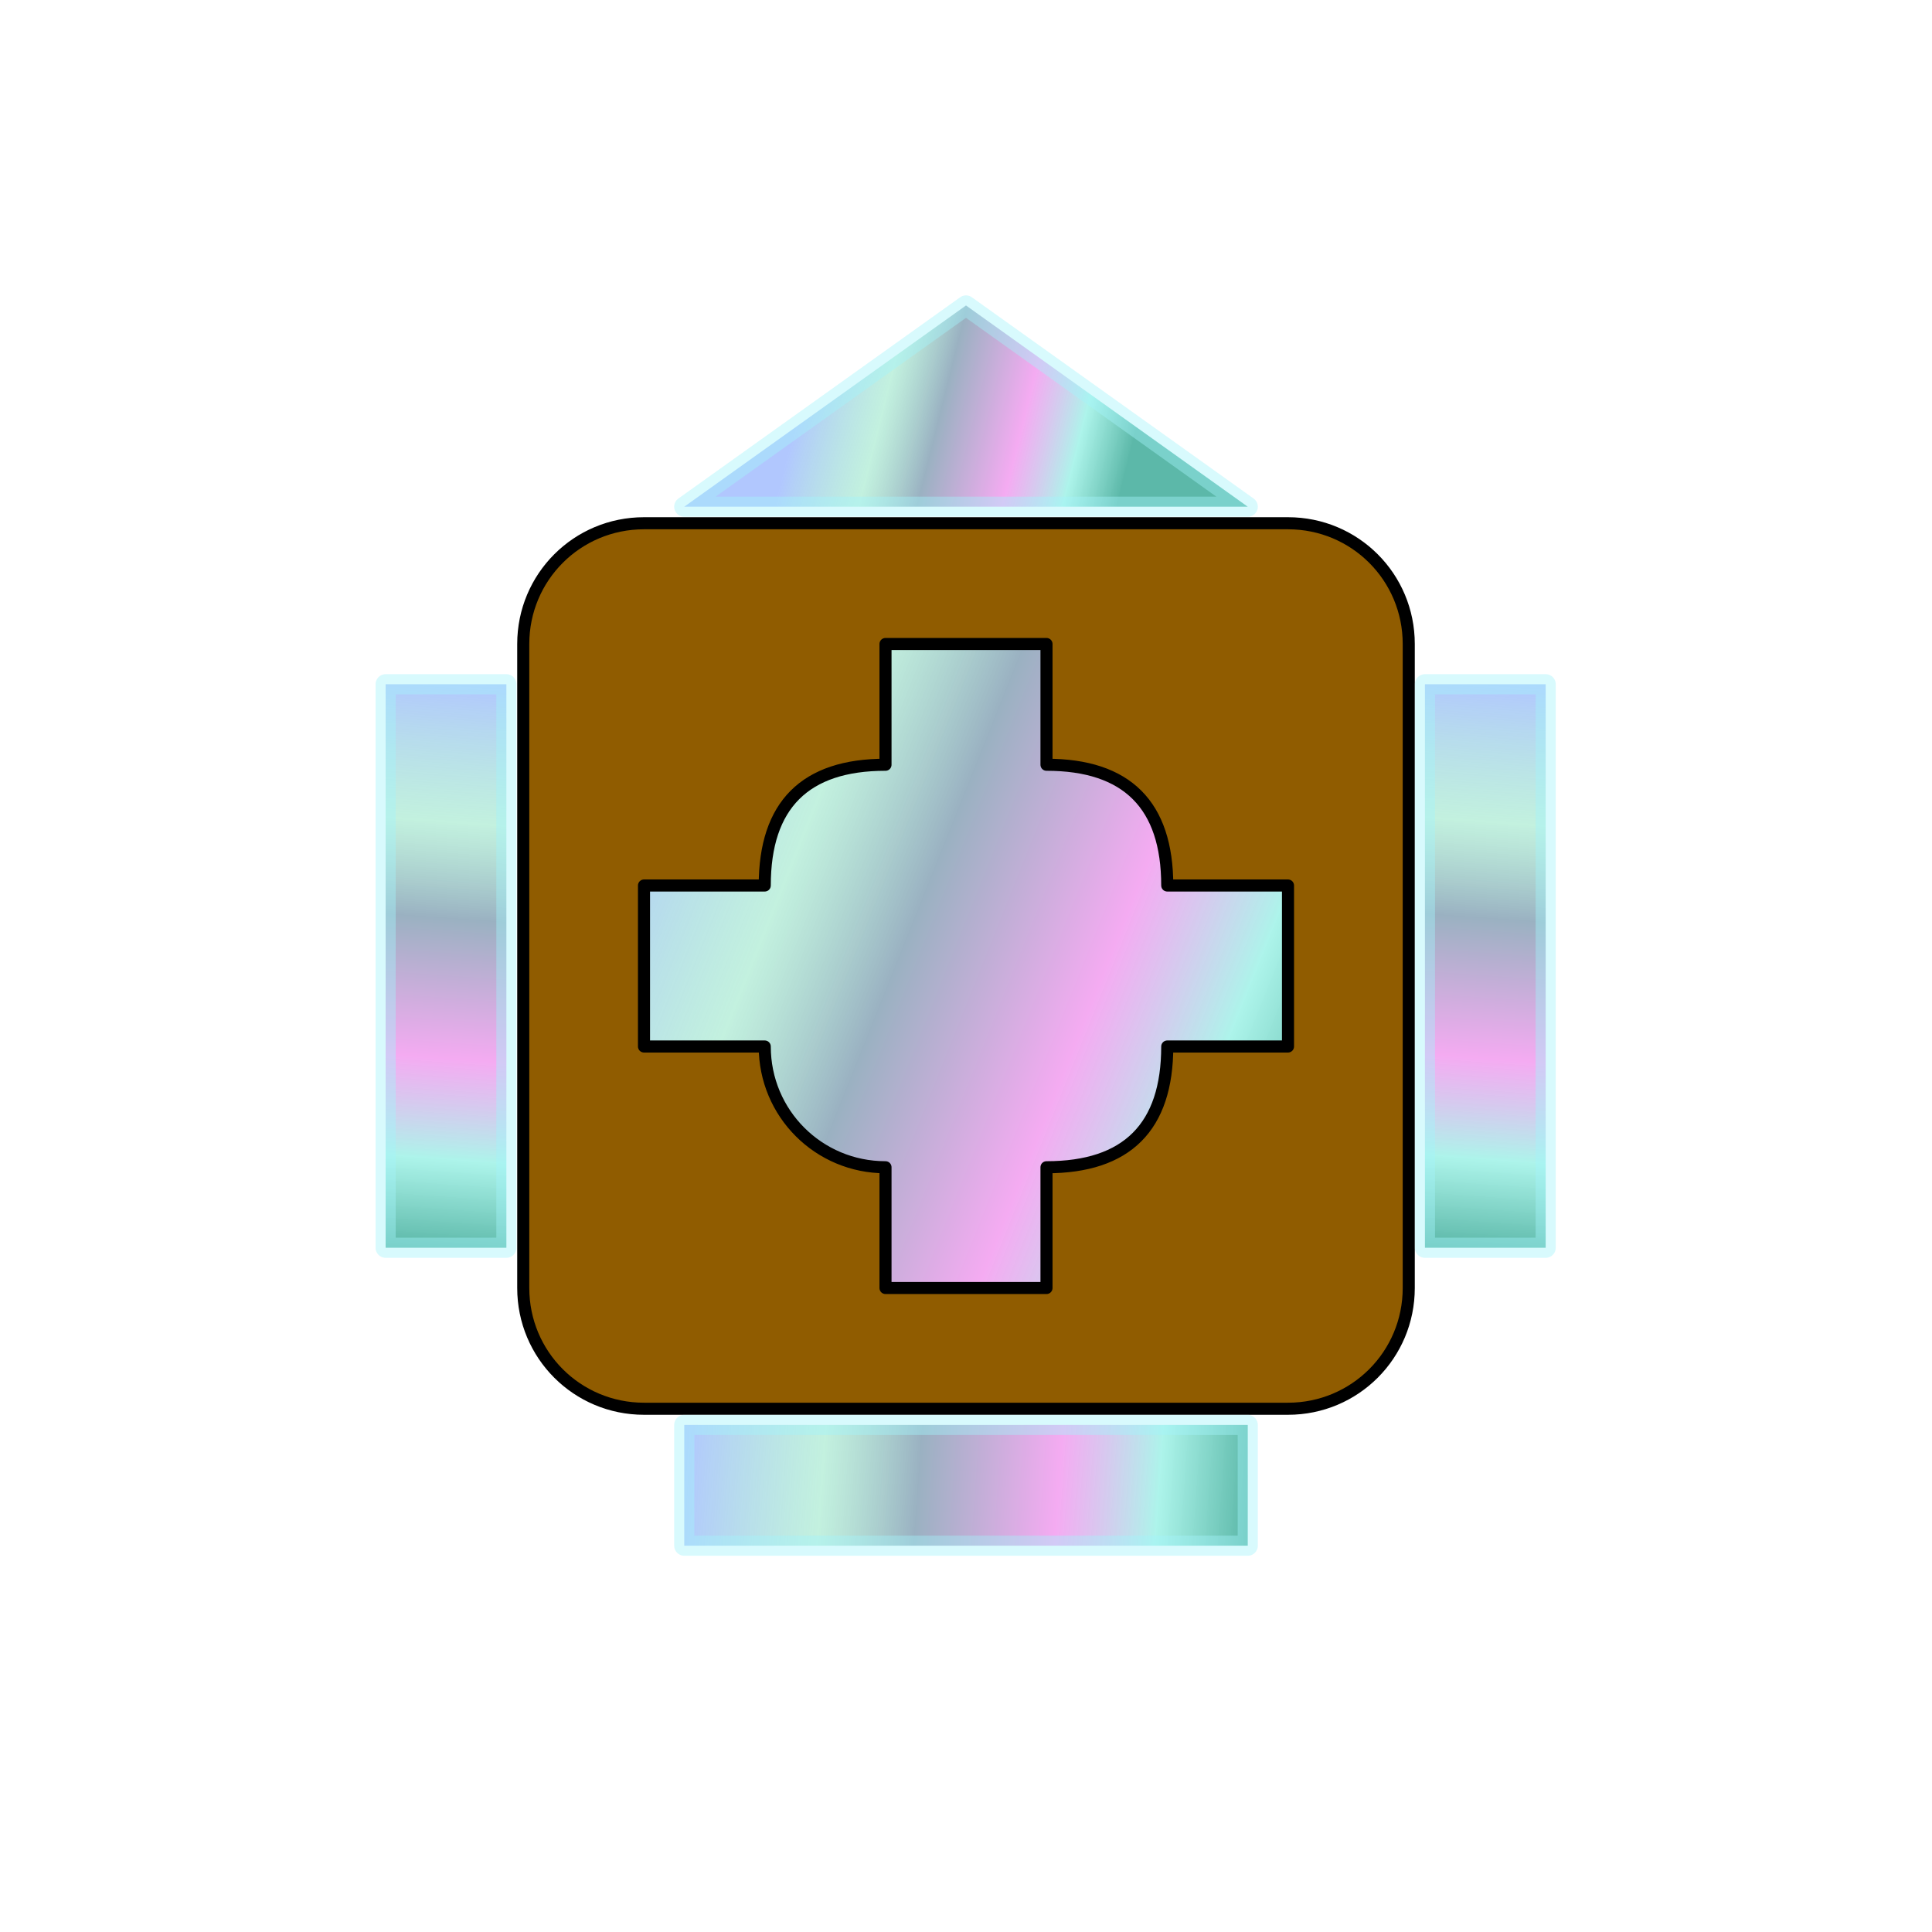 <?xml version="1.0" encoding="UTF-8" standalone="no"?>
<!-- Created with Inkscape (http://www.inkscape.org/) -->

<svg
   xmlns:dc="http://purl.org/dc/elements/1.1/"
   xmlns:cc="http://creativecommons.org/ns#"
   xmlns:rdf="http://www.w3.org/1999/02/22-rdf-syntax-ns#"
   xmlns:svg="http://www.w3.org/2000/svg"
   xmlns="http://www.w3.org/2000/svg"
   xmlns:xlink="http://www.w3.org/1999/xlink"
   xmlns:sodipodi="http://sodipodi.sourceforge.net/DTD/sodipodi-0.dtd"
   xmlns:inkscape="http://www.inkscape.org/namespaces/inkscape"
   width="48px"
   height="48px"
   id="svg4224"
   version="1.1"
   inkscape:version="0.48.4 r9939"
   sodipodi:docname="mixer-fg.svg"
   inkscape:export-filename="/home/a_bond/Projects/spectrum-lost-gdx/android/assets/cells/mixer/fg.png"
   inkscape:export-xdpi="240"
   inkscape:export-ydpi="240">
  <defs
     id="defs4226">
    <linearGradient
       id="linearGradient4799">
      <stop
         style="stop-color:#10ffee;stop-opacity:1;"
         offset="0"
         id="stop4801" />
      <stop
         style="stop-color:#10ffee;stop-opacity:0;"
         offset="1"
         id="stop4803" />
    </linearGradient>
    <linearGradient
       inkscape:collect="always"
       id="linearGradient4785">
      <stop
         style="stop-color:#10ffee;stop-opacity:1;"
         offset="0"
         id="stop4787" />
      <stop
         style="stop-color:#10ffee;stop-opacity:0;"
         offset="1"
         id="stop4789" />
    </linearGradient>
    <linearGradient
       inkscape:collect="always"
       id="linearGradient4773">
      <stop
         style="stop-color:#10ffee;stop-opacity:1;"
         offset="0"
         id="stop4775" />
      <stop
         style="stop-color:#10ffee;stop-opacity:0;"
         offset="1"
         id="stop4777" />
    </linearGradient>
    <linearGradient
       inkscape:collect="always"
       id="linearGradient4765">
      <stop
         style="stop-color:#10ffee;stop-opacity:1;"
         offset="0"
         id="stop4767" />
      <stop
         style="stop-color:#10ffee;stop-opacity:0;"
         offset="1"
         id="stop4769" />
    </linearGradient>
    <linearGradient
       id="linearGradient4757">
      <stop
         style="stop-color:#779efe;stop-opacity:0.571;"
         offset="0"
         id="stop4759" />
      <stop
         id="stop4781"
         offset="0.245"
         style="stop-color:#58d7a6;stop-opacity:0.361;" />
      <stop
         style="stop-color:#3f6b8a;stop-opacity:0.524;"
         offset="0.415"
         id="stop4783" />
      <stop
         id="stop4793"
         offset="0.663"
         style="stop-color:#eb5fe6;stop-opacity:0.524;" />
      <stop
         style="stop-color:#78eddd;stop-opacity:0.61;"
         offset="0.842"
         id="stop4795" />
      <stop
         style="stop-color:#009078;stop-opacity:0.638;"
         offset="1"
         id="stop4761" />
    </linearGradient>
    <linearGradient
       inkscape:collect="always"
       xlink:href="#linearGradient4757"
       id="linearGradient4763"
       x1="19"
       y1="22"
       x2="29"
       y2="26"
       gradientUnits="userSpaceOnUse"
       gradientTransform="matrix(1.822,0,0,1.821,-19.666,-19.753)" />
    <linearGradient
       inkscape:collect="always"
       xlink:href="#linearGradient4765"
       id="linearGradient4771"
       x1="-0.062"
       y1="24"
       x2="48.062"
       y2="24"
       gradientUnits="userSpaceOnUse" />
    <linearGradient
       inkscape:collect="always"
       xlink:href="#linearGradient4773"
       id="linearGradient4779"
       x1="23.938"
       y1="24"
       x2="24.062"
       y2="24"
       gradientUnits="userSpaceOnUse" />
    <linearGradient
       inkscape:collect="always"
       xlink:href="#linearGradient4785"
       id="linearGradient4791"
       x1="-0.062"
       y1="24"
       x2="48.062"
       y2="24"
       gradientUnits="userSpaceOnUse" />
    <linearGradient
       inkscape:collect="always"
       xlink:href="#linearGradient4757"
       id="linearGradient4805"
       x1="20"
       y1="7"
       x2="28"
       y2="9"
       gradientUnits="userSpaceOnUse"
       gradientTransform="translate(0,2.589)" />
    <linearGradient
       inkscape:collect="always"
       xlink:href="#linearGradient4757"
       id="linearGradient4815"
       x1="17"
       y1="37"
       x2="31"
       y2="38"
       gradientUnits="userSpaceOnUse"
       gradientTransform="translate(0,-0.598)" />
    <linearGradient
       inkscape:collect="always"
       xlink:href="#linearGradient4757-6"
       id="linearGradient4815-3"
       x1="17"
       y1="37"
       x2="31"
       y2="38"
       gradientUnits="userSpaceOnUse"
       gradientTransform="translate(0,-0.357)" />
    <linearGradient
       id="linearGradient4757-6">
      <stop
         style="stop-color:#779efe;stop-opacity:0.571;"
         offset="0"
         id="stop4759-8" />
      <stop
         id="stop4781-0"
         offset="0.245"
         style="stop-color:#58d7a6;stop-opacity:0.361;" />
      <stop
         style="stop-color:#3f6b8a;stop-opacity:0.524;"
         offset="0.415"
         id="stop4783-5" />
      <stop
         id="stop4793-3"
         offset="0.663"
         style="stop-color:#eb5fe6;stop-opacity:0.524;" />
      <stop
         style="stop-color:#78eddd;stop-opacity:0.61;"
         offset="0.842"
         id="stop4795-3" />
      <stop
         style="stop-color:#009078;stop-opacity:0.638;"
         offset="1"
         id="stop4761-3" />
    </linearGradient>
    <linearGradient
       y2="37.286"
       x2="30.929"
       y1="36.286"
       x1="16.929"
       gradientTransform="translate(0.071,-47.867)"
       gradientUnits="userSpaceOnUse"
       id="linearGradient4836"
       xlink:href="#linearGradient4757-6"
       inkscape:collect="always" />
    <linearGradient
       y2="37.286"
       x2="30.929"
       y1="36.286"
       x1="16.929"
       gradientTransform="translate(0.071,-47.286)"
       gradientUnits="userSpaceOnUse"
       id="linearGradient4836-1"
       xlink:href="#linearGradient4757-6-7"
       inkscape:collect="always" />
    <linearGradient
       id="linearGradient4757-6-7">
      <stop
         style="stop-color:#779efe;stop-opacity:0.571;"
         offset="0"
         id="stop4759-8-9" />
      <stop
         id="stop4781-0-4"
         offset="0.245"
         style="stop-color:#58d7a6;stop-opacity:0.361;" />
      <stop
         style="stop-color:#3f6b8a;stop-opacity:0.524;"
         offset="0.415"
         id="stop4783-5-2" />
      <stop
         id="stop4793-3-4"
         offset="0.663"
         style="stop-color:#eb5fe6;stop-opacity:0.524;" />
      <stop
         style="stop-color:#78eddd;stop-opacity:0.61;"
         offset="0.842"
         id="stop4795-3-6" />
      <stop
         style="stop-color:#009078;stop-opacity:0.638;"
         offset="1"
         id="stop4761-3-0" />
    </linearGradient>
    <linearGradient
       y2="37.286"
       x2="30.929"
       y1="36.286"
       x1="16.929"
       gradientTransform="translate(0.071,-73.688)"
       gradientUnits="userSpaceOnUse"
       id="linearGradient4882"
       xlink:href="#linearGradient4757-6-7"
       inkscape:collect="always" />
  </defs>
  <sodipodi:namedview
     id="base"
     pagecolor="#ffffff"
     bordercolor="#666666"
     borderopacity="1.0"
     inkscape:pageopacity="0.0"
     inkscape:pageshadow="2"
     inkscape:zoom="19.79899"
     inkscape:cx="24.262784"
     inkscape:cy="24.757642"
     inkscape:current-layer="layer1"
     showgrid="true"
     inkscape:grid-bbox="true"
     inkscape:document-units="px"
     inkscape:window-width="1362"
     inkscape:window-height="715"
     inkscape:window-x="0"
     inkscape:window-y="32"
     inkscape:window-maximized="0">
    <inkscape:grid
       type="xygrid"
       id="grid4232" />
  </sodipodi:namedview>
  <g
     id="layer1"
     inkscape:label="Layer 1"
     inkscape:groupmode="layer">
    <rect
       style="fill:url(#linearGradient4763);fill-opacity:1;fill-rule:nonzero;stroke:#000000;stroke-width:0.182;stroke-linecap:round;stroke-linejoin:round;stroke-miterlimit:4;stroke-opacity:1;stroke-dasharray:none;stroke-dashoffset:0"
       id="rect4755"
       width="21.859"
       height="21.858"
       x="13.122"
       y="13.034"
       ry="5.464" />
    <path
       style="fill:#905c00;fill-opacity:1;fill-rule:nonzero;stroke:#000000;stroke-width:0.3;stroke-linecap:round;stroke-linejoin:round;stroke-miterlimit:4;stroke-opacity:1;stroke-dasharray:none;stroke-dashoffset:0"
       d="m 16,13 c -1.662,0 -3,1.338 -3,3 l 0,16 c 0,1.662 1.338,3 3,3 l 16,0 c 1.662,0 3,-1.338 3,-3 l 0,-16 c 0,-1.662 -1.338,-3 -3,-3 z m 6,6 0,-3 4,0 0,3 c 2,0 3,1 3,3 l 3,0 0,4 -3,0 c 0,2 -1,3 -3,3 l 0,3 -4,0 0,-3 c -1.662,0 -3,-1.338 -3,-3 l -3,0 0,-4 3,0 c 0,-2 1,-3 3,-3 z"
       id="rect4750"
       inkscape:connector-curvature="0"
       sodipodi:nodetypes="sssssssssccccccccscccscccc" />
    <path
       style="fill:url(#linearGradient4805);fill-opacity:1;stroke:#a4f2fa;stroke-width:0.5;stroke-linecap:butt;stroke-linejoin:round;stroke-miterlimit:4;stroke-opacity:0.424;stroke-dasharray:none"
       d="m 24,7.589 7,5 -14,0 z"
       id="path4797"
       inkscape:connector-curvature="0" />
    <rect
       style="fill:url(#linearGradient4815);fill-opacity:1;fill-rule:nonzero;stroke:#a4f2fa;stroke-width:0.5;stroke-linecap:round;stroke-linejoin:round;stroke-miterlimit:4;stroke-opacity:0.424;stroke-dasharray:none;stroke-dashoffset:0"
       id="rect4807"
       width="14"
       height="3"
       x="17"
       y="35.402"
       ry="0" />
    <rect
       style="fill:url(#linearGradient4836);fill-opacity:1;fill-rule:nonzero;stroke:#a4f2fa;stroke-width:0.5;stroke-linecap:round;stroke-linejoin:round;stroke-miterlimit:4;stroke-opacity:0.424;stroke-dasharray:none;stroke-dashoffset:0"
       id="rect4807-6"
       width="14"
       height="3"
       x="17"
       y="-12.581"
       ry="0"
       transform="matrix(0,1,-1,0,0,0)" />
    <rect
       style="fill:url(#linearGradient4882);fill-opacity:1;fill-rule:nonzero;stroke:#a4f2fa;stroke-width:0.5;stroke-linecap:round;stroke-linejoin:round;stroke-miterlimit:4;stroke-opacity:0.424;stroke-dasharray:none;stroke-dashoffset:0"
       id="rect4807-6-1"
       width="14"
       height="3"
       x="17"
       y="-38.402"
       ry="0"
       transform="matrix(0,1,-1,0,0,0)" />
  </g>
</svg>
